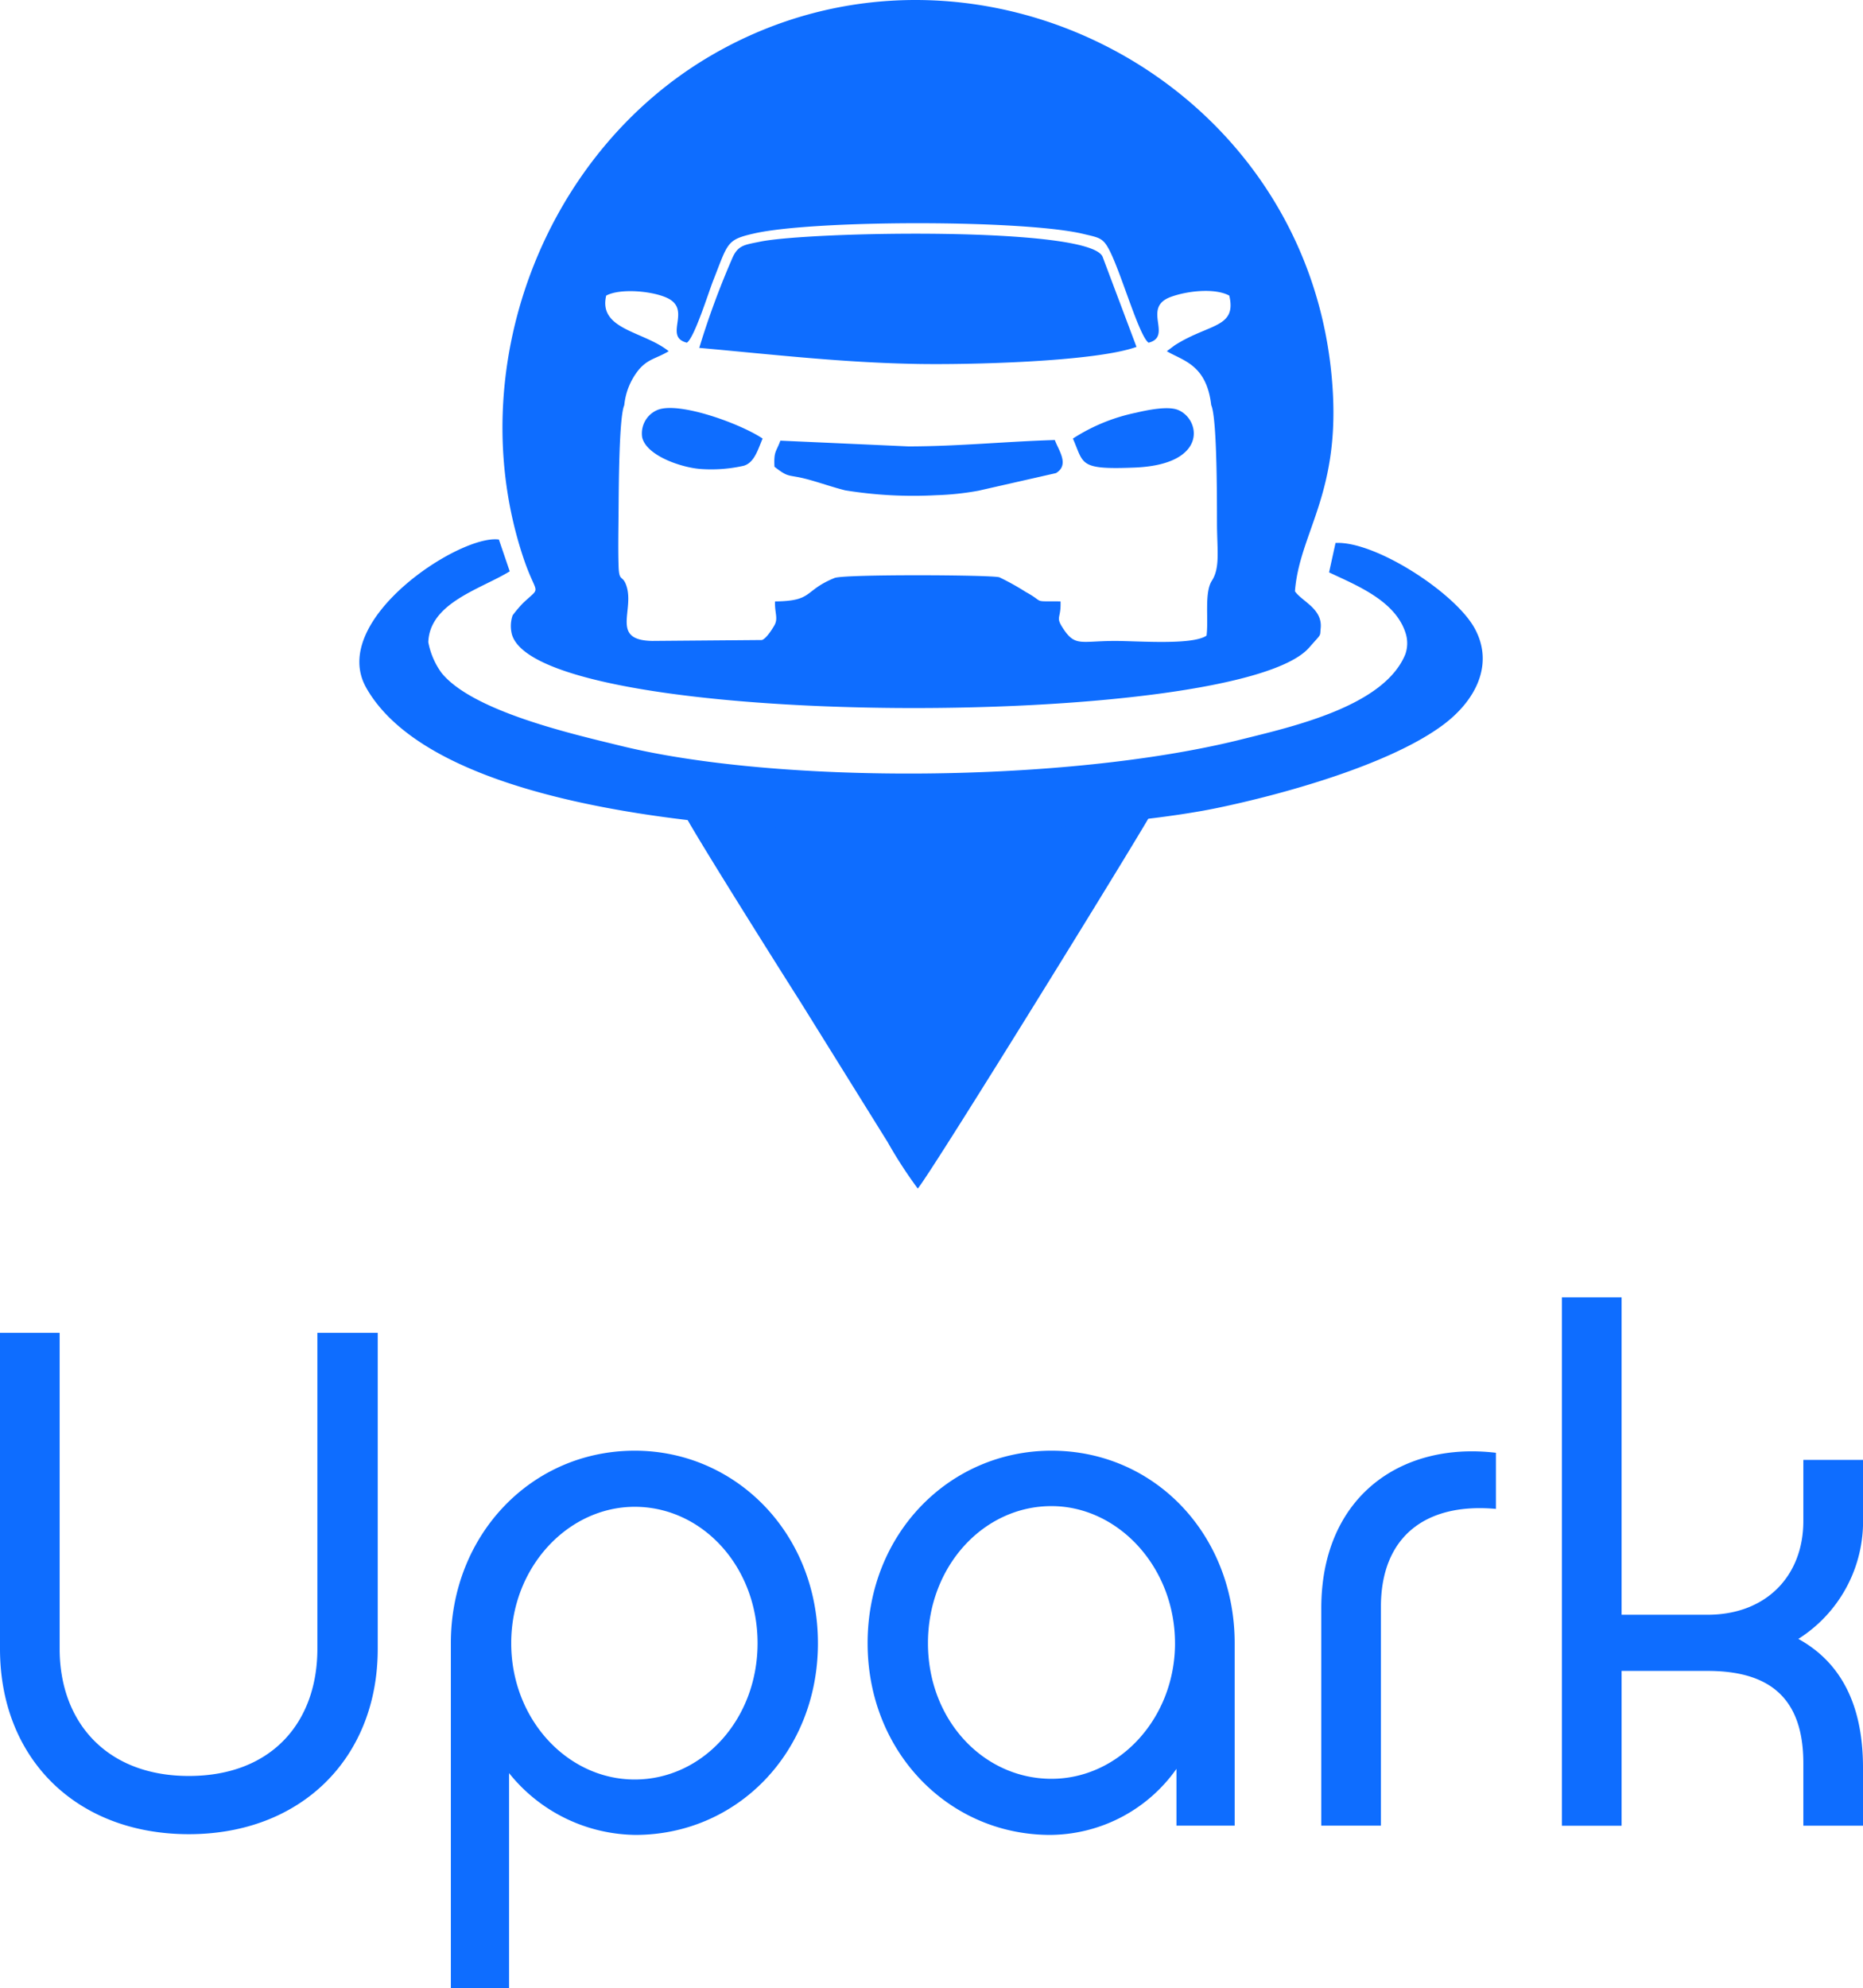 <svg xmlns="http://www.w3.org/2000/svg" width="165.894" height="177.007" viewBox="0 0 165.894 177.007">
  <g id="AppLogo" transform="translate(-105 -283.599)">
    <g id="Group_9732" data-name="Group 9732" transform="translate(137 283.599)">
      <path id="Path_14862" data-name="Path 14862" d="M3025.819,383.477c.552,1.2.507,9.225.514,10.615.012,2.293.287,3.868-.454,5.013-.685,1.058-.286,3.4-.476,4.891-1.27.879-6.185.464-8.244.475-2.977.014-3.462.514-4.528-1.109-.719-1.1-.168-.812-.23-2.413-2.621-.024-1.317.131-3.106-.844a22.016,22.016,0,0,0-2.339-1.3c-.627-.22-13.829-.287-14.679.06-2.787,1.14-1.851,2.055-5.3,2.088-.04,1.032.308,1.508-.067,2.15-.209.361-.713,1.157-1.1,1.286l-9.771.081c-3.765-.067-1.521-2.741-2.313-4.96-.341-.953-.635-.249-.681-1.7-.05-1.6-.01-3.335,0-4.95.018-1.771.029-8.333.509-9.378a5.912,5.912,0,0,1,1.278-3.139c.829-.994,1.558-.992,2.676-1.665-2.2-1.785-6.285-1.9-5.565-4.95,1.2-.655,4-.432,5.378.184,2.344,1.047-.353,3.464,1.809,4.007.678-.468,1.924-4.473,2.342-5.533,1.335-3.38,1.175-3.627,3.632-4.188,5.34-1.218,24.014-1.233,29.327.038,1.451.347,1.766.334,2.372,1.548,1.064,2.141,2.605,7.555,3.438,8.137,2.191-.564-.631-3.109,1.956-4.069,1.508-.559,3.968-.815,5.231-.124.678,2.883-1.785,2.475-4.841,4.411l-.721.537c1.4.844,3.535,1.164,3.953,4.8Zm-61.3,13.439c1.225,3.715,1.741,2.554.035,4.169a10.561,10.561,0,0,0-.943,1.109,2.932,2.932,0,0,0-.057,1.711c2.52,8.527,64.546,8.5,70.977,1.166,1.159-1.323.954-.942,1.035-1.728.179-1.742-1.66-2.38-2.292-3.292.394-5.1,3.882-8.5,3.377-17.685-1.519-27.715-32.032-43.564-55.3-30.051-15.082,8.761-22.282,28.052-16.832,44.6Z" transform="translate(-2949.964 -347.412)" fill="#0e6dff" fill-rule="evenodd"/>
      <path id="Path_14863" data-name="Path 14863" d="M3097.988,762.972c-1.777-1.267-40.241-1.128-41.808,0,.3.917,9.731,15.85,10.416,16.911l7.806,12.545a40.089,40.089,0,0,0,2.685,4.138C3078.405,795.006,3097.817,763.536,3097.988,762.972Z" transform="translate(-3027.363 -690.758)" fill="#0e6dff" fill-rule="evenodd"/>
      <path id="Path_14864" data-name="Path 14864" d="M2889.236,639.785c8.933,15.721,60.685,13.834,75.793,10.692,5.688-1.182,15.161-3.777,20.009-7.328,3.016-2.208,4.659-5.481,2.886-8.683-1.75-3.159-8.838-7.762-12.376-7.579l-.576,2.621c2.461,1.163,5.971,2.542,6.84,5.486a2.965,2.965,0,0,1-.052,1.809c-1.89,4.621-10.011,6.43-14.634,7.584-15.458,3.858-41.159,4.021-55.264.552-4.067-1-13.123-3.027-15.922-6.484a6.784,6.784,0,0,1-1.178-2.733c.124-3.515,4.676-4.726,7.251-6.307l-.965-2.831c-3.472-.485-15.224,7.194-11.81,13.2Z" transform="translate(-2888.623 -578.553)" fill="#0e6dff" fill-rule="evenodd"/>
      <path id="Path_14865" data-name="Path 14865" d="M3064.6,478.116c6.6.593,12.717,1.314,19.458,1.431,4.506.079,15.755-.181,19.479-1.519l-3.029-8.049c-1.315-2.7-26.172-2.222-30.512-1.314-1.3.27-1.885.292-2.385,1.316a73.653,73.653,0,0,0-3.01,8.137Z" transform="translate(-3034.335 -447.147)" fill="#0e6dff" fill-rule="evenodd"/>
      <path id="Path_14866" data-name="Path 14866" d="M3103.559,577.544c1.338,1.046,1.161.628,2.984,1.123,1.051.285,2.225.7,3.3.967a37.816,37.816,0,0,0,8.1.433,25.047,25.047,0,0,0,3.768-.4l6.9-1.567c1.249-.745.2-2.072-.1-2.946-4.4.131-8.515.562-13.04.569l-11.4-.513c-.367,1.022-.6.911-.525,2.336Z" transform="translate(-3066.581 -535.983)" fill="#0e6dff" fill-rule="evenodd"/>
      <path id="Path_14867" data-name="Path 14867" d="M3258.07,561.409c1,2.284.5,2.781,5.507,2.581,6.611-.263,5.854-4.363,3.82-5.142-.92-.353-2.767.038-3.7.258A16.422,16.422,0,0,0,3258.07,561.409Z" transform="translate(-3194.531 -522.367)" fill="#0e6dff" fill-rule="evenodd"/>
      <path id="Path_14868" data-name="Path 14868" d="M3045.551,561.315c-1.919-1.3-7.38-3.305-9.327-2.561a2.262,2.262,0,0,0-1.395,2.463c.392,1.642,3.536,2.693,5.213,2.807a13.151,13.151,0,0,0,3.813-.284C3044.834,563.472,3045.151,562.232,3045.551,561.315Z" transform="translate(-3009.643 -522.273)" fill="#0e6dff" fill-rule="evenodd"/>
    </g>
    <path id="Path_14869" data-name="Path 14869" d="M2676.182,1026.3V998.169h-5.312V1026.3c0,9.736,6.764,16.5,16.817,16.5,9.989,0,16.819-6.764,16.819-16.5V998.169h-5.375V1026.3c0,6.513-4.046,11.317-11.444,11.317C2680.353,1037.62,2676.182,1032.816,2676.182,1026.3Zm67.522-.506c0-9.8-7.334-17.133-16.312-17.133-9.23,0-16.375,7.524-16.375,17.133v30.727h5.185v-19.157a14.617,14.617,0,0,0,11.254,5.5c9.041,0,16.249-7.334,16.249-17.07Zm-5.375,0c0,6.828-4.931,12.138-10.937,12.138s-11-5.375-11-12.138,5.057-12.138,11-12.138C2733.4,1013.659,2738.329,1018.971,2738.329,1025.8Zm42.485,0c0-9.611-7.081-17.133-16.312-17.133-9.04,0-16.374,7.334-16.374,17.133,0,9.736,7.271,17.07,16.249,17.07a13.86,13.86,0,0,0,11.253-5.88v5.057h5.185Zm-5.312,0c0,6.7-4.994,12.076-11,12.076-6.07,0-11-5.247-11-12.076s4.932-12.2,11-12.2C2770.445,1013.6,2775.5,1019.032,2775.5,1025.8Zm13.024-3.1v19.345h5.31v-19.472c0-6.26,3.983-9.293,10.242-8.725v-4.995c-8.535-1.013-15.552,3.983-15.552,13.845Zm42.485,2.719a12.373,12.373,0,0,0,5.753-10.874v-5.057h-5.312v5.437c0,4.867-3.288,8.347-8.535,8.347h-7.651V995.01h-5.31v47.037h5.31v-13.782h7.651c5.31,0,8.535,2.212,8.535,8.218v5.563h5.312v-5.184c0-5.563-1.961-9.356-5.753-11.443Z" transform="translate(-2565.87 -595.918)" fill="#0e6dff"/>
  </g>
</svg>
